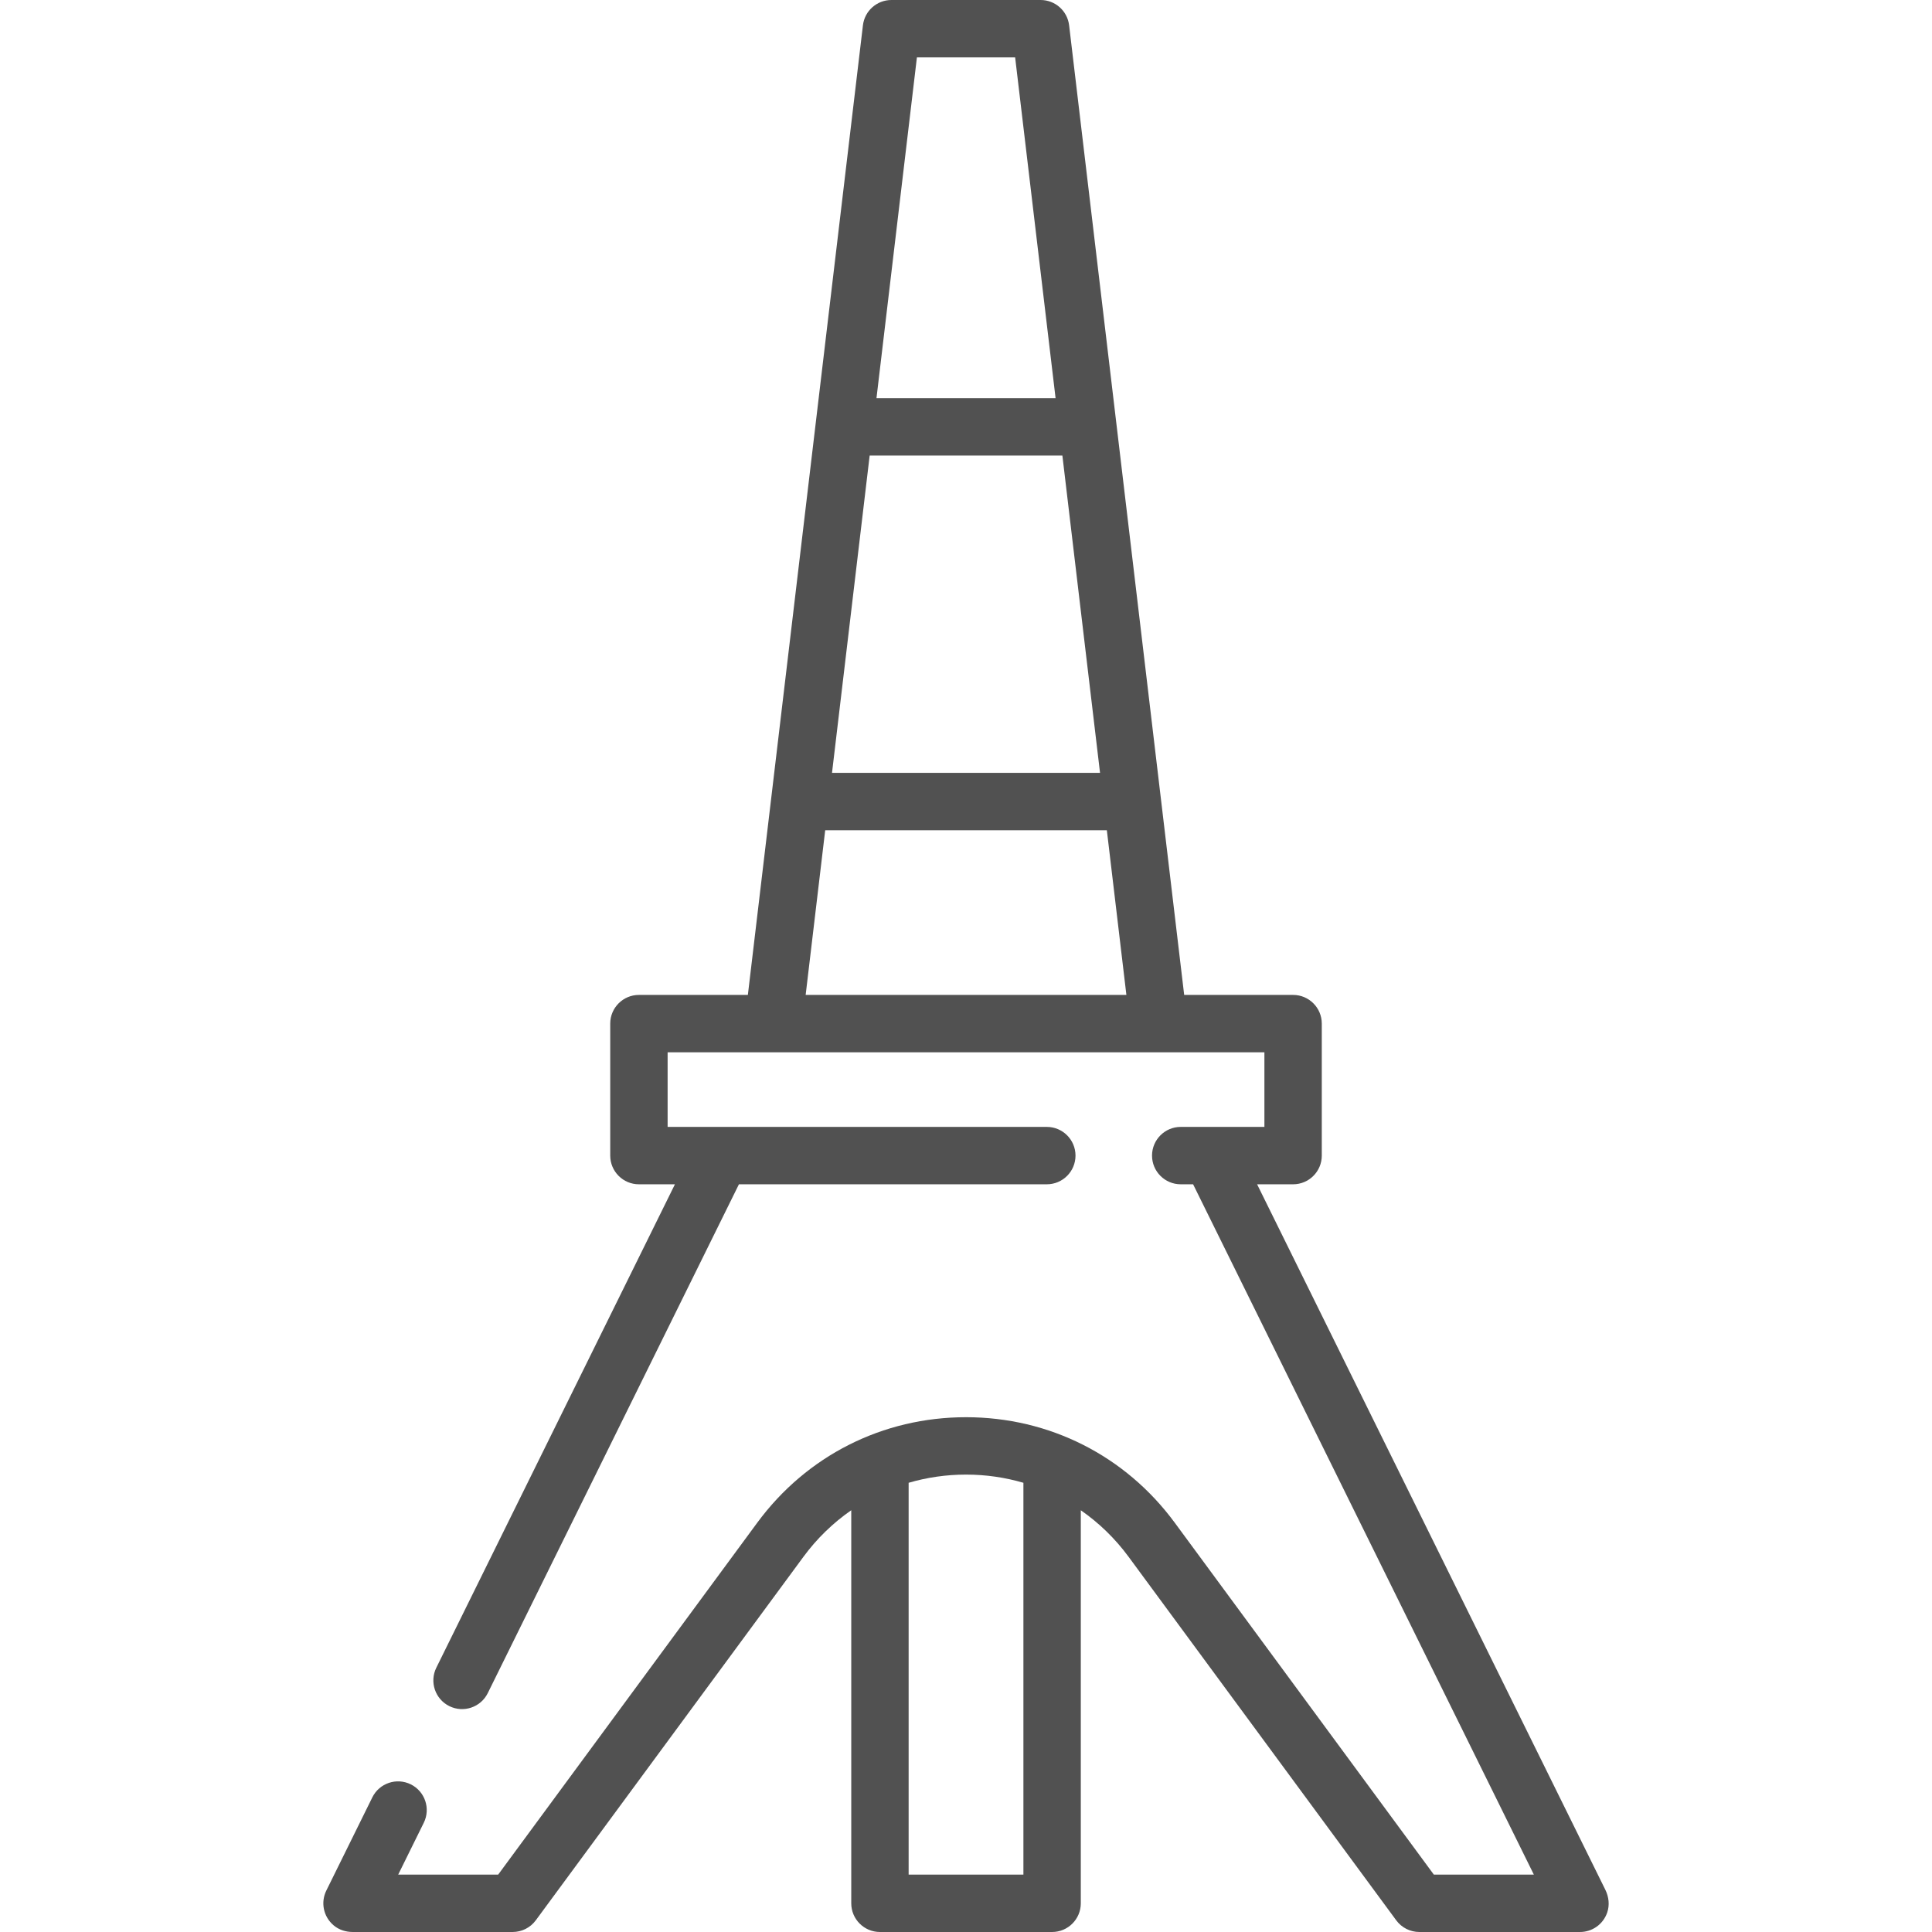<?xml version="1.0"?>
<svg xmlns="http://www.w3.org/2000/svg" xmlns:xlink="http://www.w3.org/1999/xlink" version="1.1" id="Capa_1" x="0px" y="0px" viewBox="0 0 512 512" style="enable-background:new 0 0 512 512;" xml:space="preserve" width="30px" height="30px"><g><g>
	<g>
		<path d="M425.442,500.833l-92.297-186.984h9.539c4.199,0,7.604-3.405,7.604-7.604v-34.977c0-4.199-3.405-7.604-7.604-7.604H313.82    L283.328,6.708C282.873,2.882,279.629,0,275.776,0h-39.541c-3.853,0-7.097,2.882-7.551,6.708l-30.492,256.956h-28.871    c-4.199,0-7.604,3.405-7.604,7.604v34.977c0,4.199,3.405,7.604,7.604,7.604h9.544l-63.236,128.111    c-1.858,3.766-0.313,8.325,3.452,10.184c3.766,1.859,8.326,0.313,10.184-3.452l66.559-134.843h81.592    c4.199,0,7.604-3.405,7.604-7.604c0-4.199-3.405-7.604-7.604-7.604H176.926v-19.769H335.08v19.769h-22.176    c-4.199,0-7.604,3.405-7.604,7.604c0,4.199,3.405,7.604,7.604,7.604h3.282l90.302,182.943h-26.505l-68.65-93.24    c-13.083-17.778-33.247-27.975-55.321-27.977c-0.003,0-0.004,0-0.007,0c-22.076,0-42.245,10.197-55.335,27.975l-68.651,93.242    h-26.494l6.782-13.74c1.858-3.766,0.313-8.325-3.452-10.184s-8.326-0.313-10.184,3.452l-12.197,24.709    c-1.515,3.068-0.826,6.87,1.956,9.221c1.4,1.183,3.222,1.749,5.055,1.749h42.379c2.417,0,4.69-1.149,6.124-3.095l70.93-96.337    c3.594-4.882,7.885-9.012,12.673-12.337v104.166c0,4.199,3.405,7.604,7.604,7.604h45.624c4.199,0,7.604-3.405,7.604-7.604V400.235    c4.785,3.323,9.072,7.452,12.664,12.333l70.93,96.337c1.433,1.947,3.706,3.095,6.124,3.095h42.582c3.203,0,6.13-2.017,7.208-5.175    C426.599,504.86,426.361,502.695,425.442,500.833z M242.991,15.208h26.031l10.716,90.302h-47.462L242.991,15.208z M230.47,120.717    h51.071l9.979,84.094h-71.029L230.47,120.717z M213.507,263.664l5.18-43.645h74.638l5.179,43.645H213.507z M271.214,496.792    h-30.416v-103.84c4.855-1.421,9.96-2.17,15.207-2.17c0.001,0,0.004,0,0.005,0c5.246,0,10.35,0.749,15.204,2.171V496.792z" data-original="#000000" class="active-path" data-old_color="#000000" fill="#515151"/>
	</g>
</g></g> </svg>
